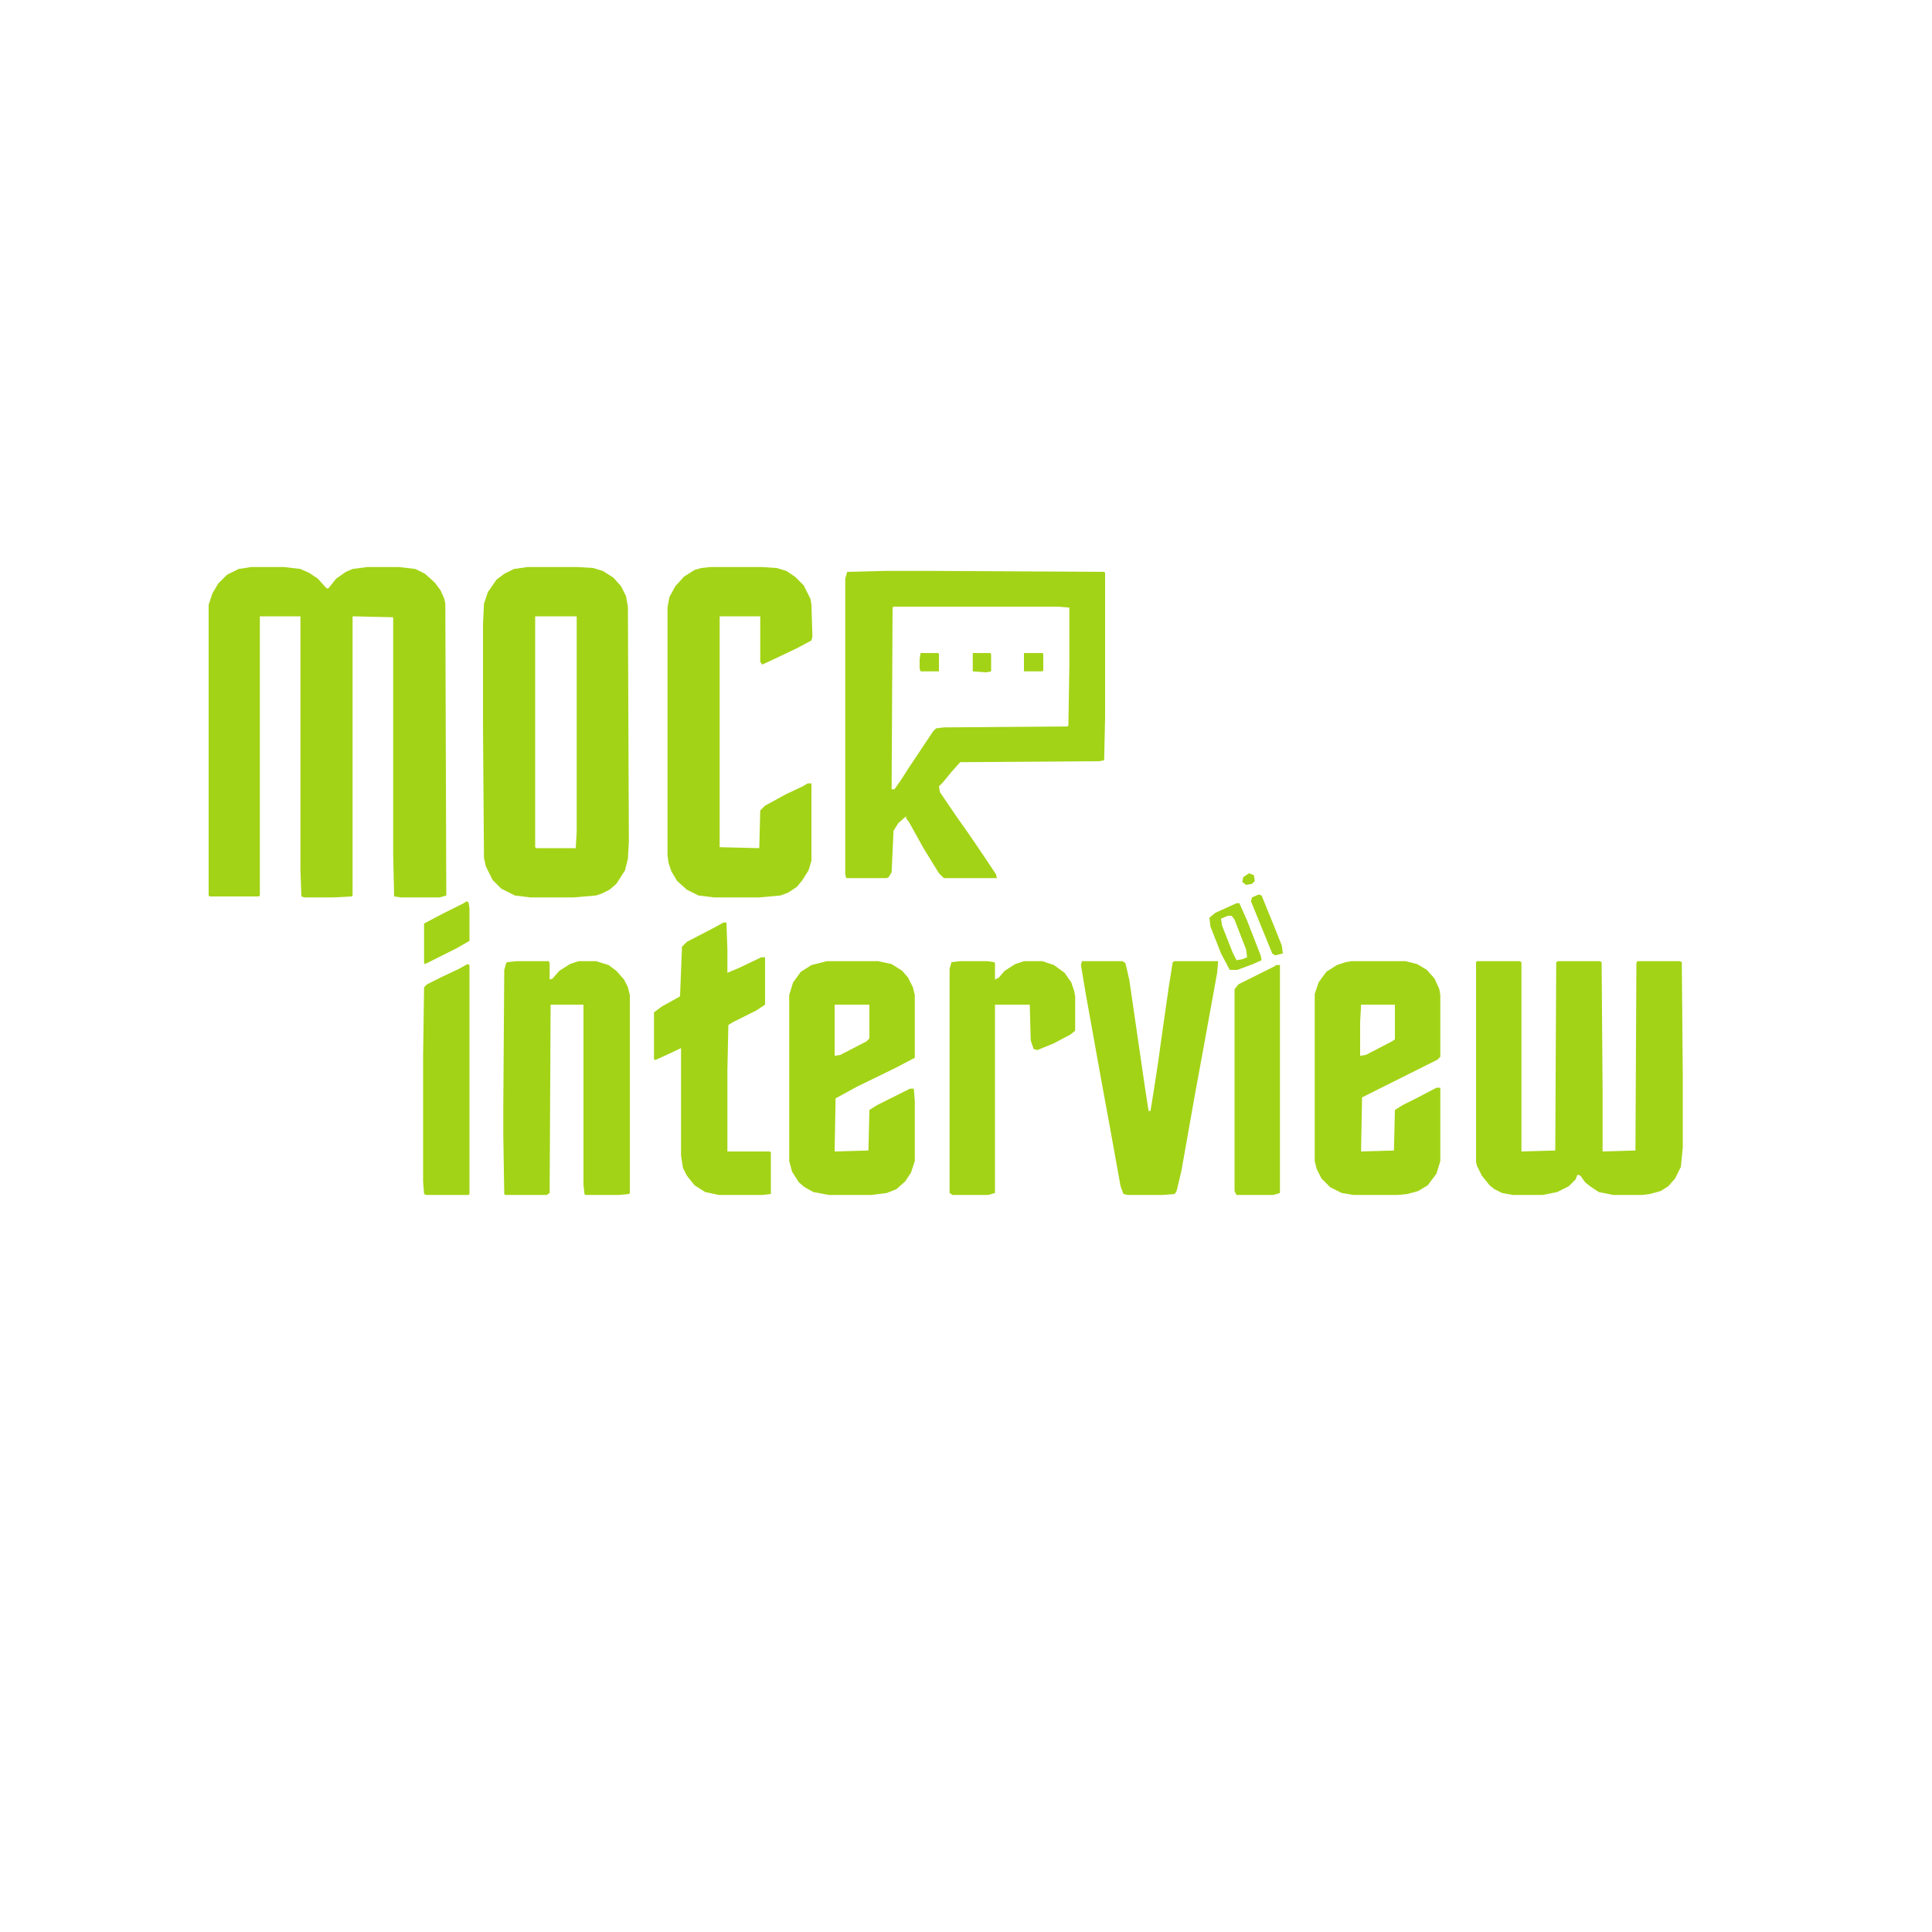<?xml version="1.0" encoding="UTF-8"?>
<svg version="1.1" viewBox="0 0 2000 2000" width="500" height="500" xmlns="http://www.w3.org/2000/svg">
<path transform="translate(260,587)" d="m0 0h34l17 2 9 4 9 6 9 10h2l8-10 10-7 7-3 15-2h33l17 2 10 5 10 9 6 8 4 9 1 5 1 302-7 2h-40l-7-1-1-45v-244l-42-1v289l-1 1-19 1h-30l-3-1-1-28v-262h-42v289l-1 1h-51l-1-1v-301l4-12 6-10 9-9 12-6z" fill="#A3D316"/>
<path transform="translate(916,591)" d="m0 0h49l178 1 1 1v150l-1 44-5 1-144 1-9 10-9 11-4 4 1 6 17 25 12 17 15 22 14 21 1 4h-55l-5-5-16-26-15-27-3-4v-2l-8 7-5 8-2 43-3 5-2 1h-42l-1-4v-306l2-7zm9 37-1 1-1 188h3l7-10 7-11 26-39 3-3 8-1 128-1 1-1 1-63v-59l-12-1z" fill="#A3D316"/>
<path transform="translate(546,587)" d="m0 0h52l16 1 10 3 11 7 8 9 5 10 2 11 1 243-1 18-3 12-9 14-7 6-8 4-6 2-23 2h-45l-16-2-14-7-9-9-7-14-2-9-1-136v-106l1-21 4-12 9-13 8-6 10-5zm8 51v239l1 1h41l1-17v-223z" fill="#A3D316"/>
<path transform="translate(1529,995)" d="m0 0h44l2 1v196l35-1 1-195 2-1h43l2 1 1 133v63l34-1 1-194 1-2h44l2 1 1 116v76l-2 20-6 12-7 8-8 5-11 3-8 1h-30l-15-3-9-6-5-4-5-7-3-1-2 5-7 7-12 6-15 3h-31l-11-2-8-4-5-4-8-10-5-10-1-4v-207z" fill="#A3D316"/>
<path transform="translate(735,587)" d="m0 0h54l15 1 10 3 9 6 9 9 7 14 1 6 1 33-1 4-15 8-23 11-13 6-2-3v-47h-42v239l41 1 1-39 5-5 22-12 17-8 5-3h4v80l-3 10-7 11-5 6-9 6-8 3-22 2h-47l-16-2-12-6-10-9-6-10-3-9-1-8v-256l2-11 6-11 9-10 11-7 7-2z" fill="#A3D316"/>
<path transform="translate(1399,995)" d="m0 0h56l12 3 10 6 8 9 5 11 1 6v64l-3 3-78 39-1 54v2l34-1 1-42 8-5 16-8 19-10h4v76l-4 13-9 12-10 6-11 3-10 1h-46l-12-2-12-6-9-9-5-10-2-8v-173l4-12 8-11 11-7 9-3zm10 45-1 18v35l6-1 27-14 3-2v-36z" fill="#A3D316"/>
<path transform="translate(856,995)" d="m0 0h53l14 3 11 7 6 7 5 10 2 8v65l-19 10-41 20-22 12-1 55 35-1 1-42 8-5 34-17h4l1 13v62l-4 12-6 9-9 8-10 4-16 2h-44l-16-3-9-5-6-5-7-11-3-11v-172l4-13 8-11 11-7zm8 45v53l6-1 27-14 3-3v-35z" fill="#A3D316"/>
<path transform="translate(535,995)" d="m0 0h33l1 2v17l3-1 7-8 11-7 9-3h18l13 4 8 6 8 9 4 8 2 8v205l-1 1-10 1h-35l-1-1-1-10v-186h-34l-1 195-3 2h-43l-1-1-1-61v-28l1-143 2-7 1-1z" fill="#A3D316"/>
<path transform="translate(1120,995)" d="m0 0h42l3 2 4 17 16 110 4 26h2l4-25 4-26 3-22 8-56 4-25 2-1h45l-1 12-14 77-9 49-14 79-5 21-2 3-12 1h-37l-4-1-3-8-11-61-9-49-16-89-5-30z" fill="#A3D316"/>
<path transform="translate(749,955)" d="m0 0h3l1 28v24l12-5 23-11h4v49l-9 6-24 12-5 3-1 47v84h44l1 1v43l-9 1h-45l-14-3-11-7-8-10-4-8-2-13v-111l-17 8-9 4h-2v-49l8-6 18-10 1-1 2-51 5-5 27-14z" fill="#A3D316"/>
<path transform="translate(994,995)" d="m0 0h28l7 1 1 1v17l4-2 6-7 11-7 9-3h19l12 4 11 8 7 10 3 9 1 5v36l-5 4-17 9-17 7-4-1-3-9-1-37h-36v195l-7 2h-37l-3-2v-232l2-7z" fill="#A3D316"/>
<path transform="translate(484,998)" d="m0 0 2 1v237l-1 1h-44l-2-1-1-13v-130l1-71 3-3 16-8 17-8z" fill="#A3D316"/>
<path transform="translate(1321,999)" d="m0 0h4v236l-7 2h-38l-2-4v-209l4-5 38-19z" fill="#A3D316"/>
<path transform="translate(483,933)" d="m0 0 2 1 1 6v34l-14 8-32 16-1-1v-41l19-10 22-11z" fill="#A3D316"/>
<path transform="translate(1280,935)" d="m0 0h3l8 18 14 36 1 5-9 4-16 6h-8l-9-17-11-28-1-9 6-5zm-9 13-7 3 1 7 11 28 4 8 6-1 5-2-1-8-12-31-3-4z" fill="#A3D316"/>
<path transform="translate(1303,926)" d="m0 0 3 1 13 32 8 20 1 8-8 2-3-2-22-54 1-4z" fill="#A3D316"/>
<path transform="translate(1060,676)" d="m0 0h19l1 1v17l-1 1h-19z" fill="#A3D316"/>
<path transform="translate(953,676)" d="m0 0h18l1 1v18h-19l-1-3v-10z" fill="#A3D316"/>
<path transform="translate(1007,676)" d="m0 0h18l1 1v18l-5 1-14-1z" fill="#A3D316"/>
<path transform="translate(1293,904)" d="m0 0 5 2 1 6-3 3-6 1-4-3 1-5z" fill="#A3D316"/>
</svg>
